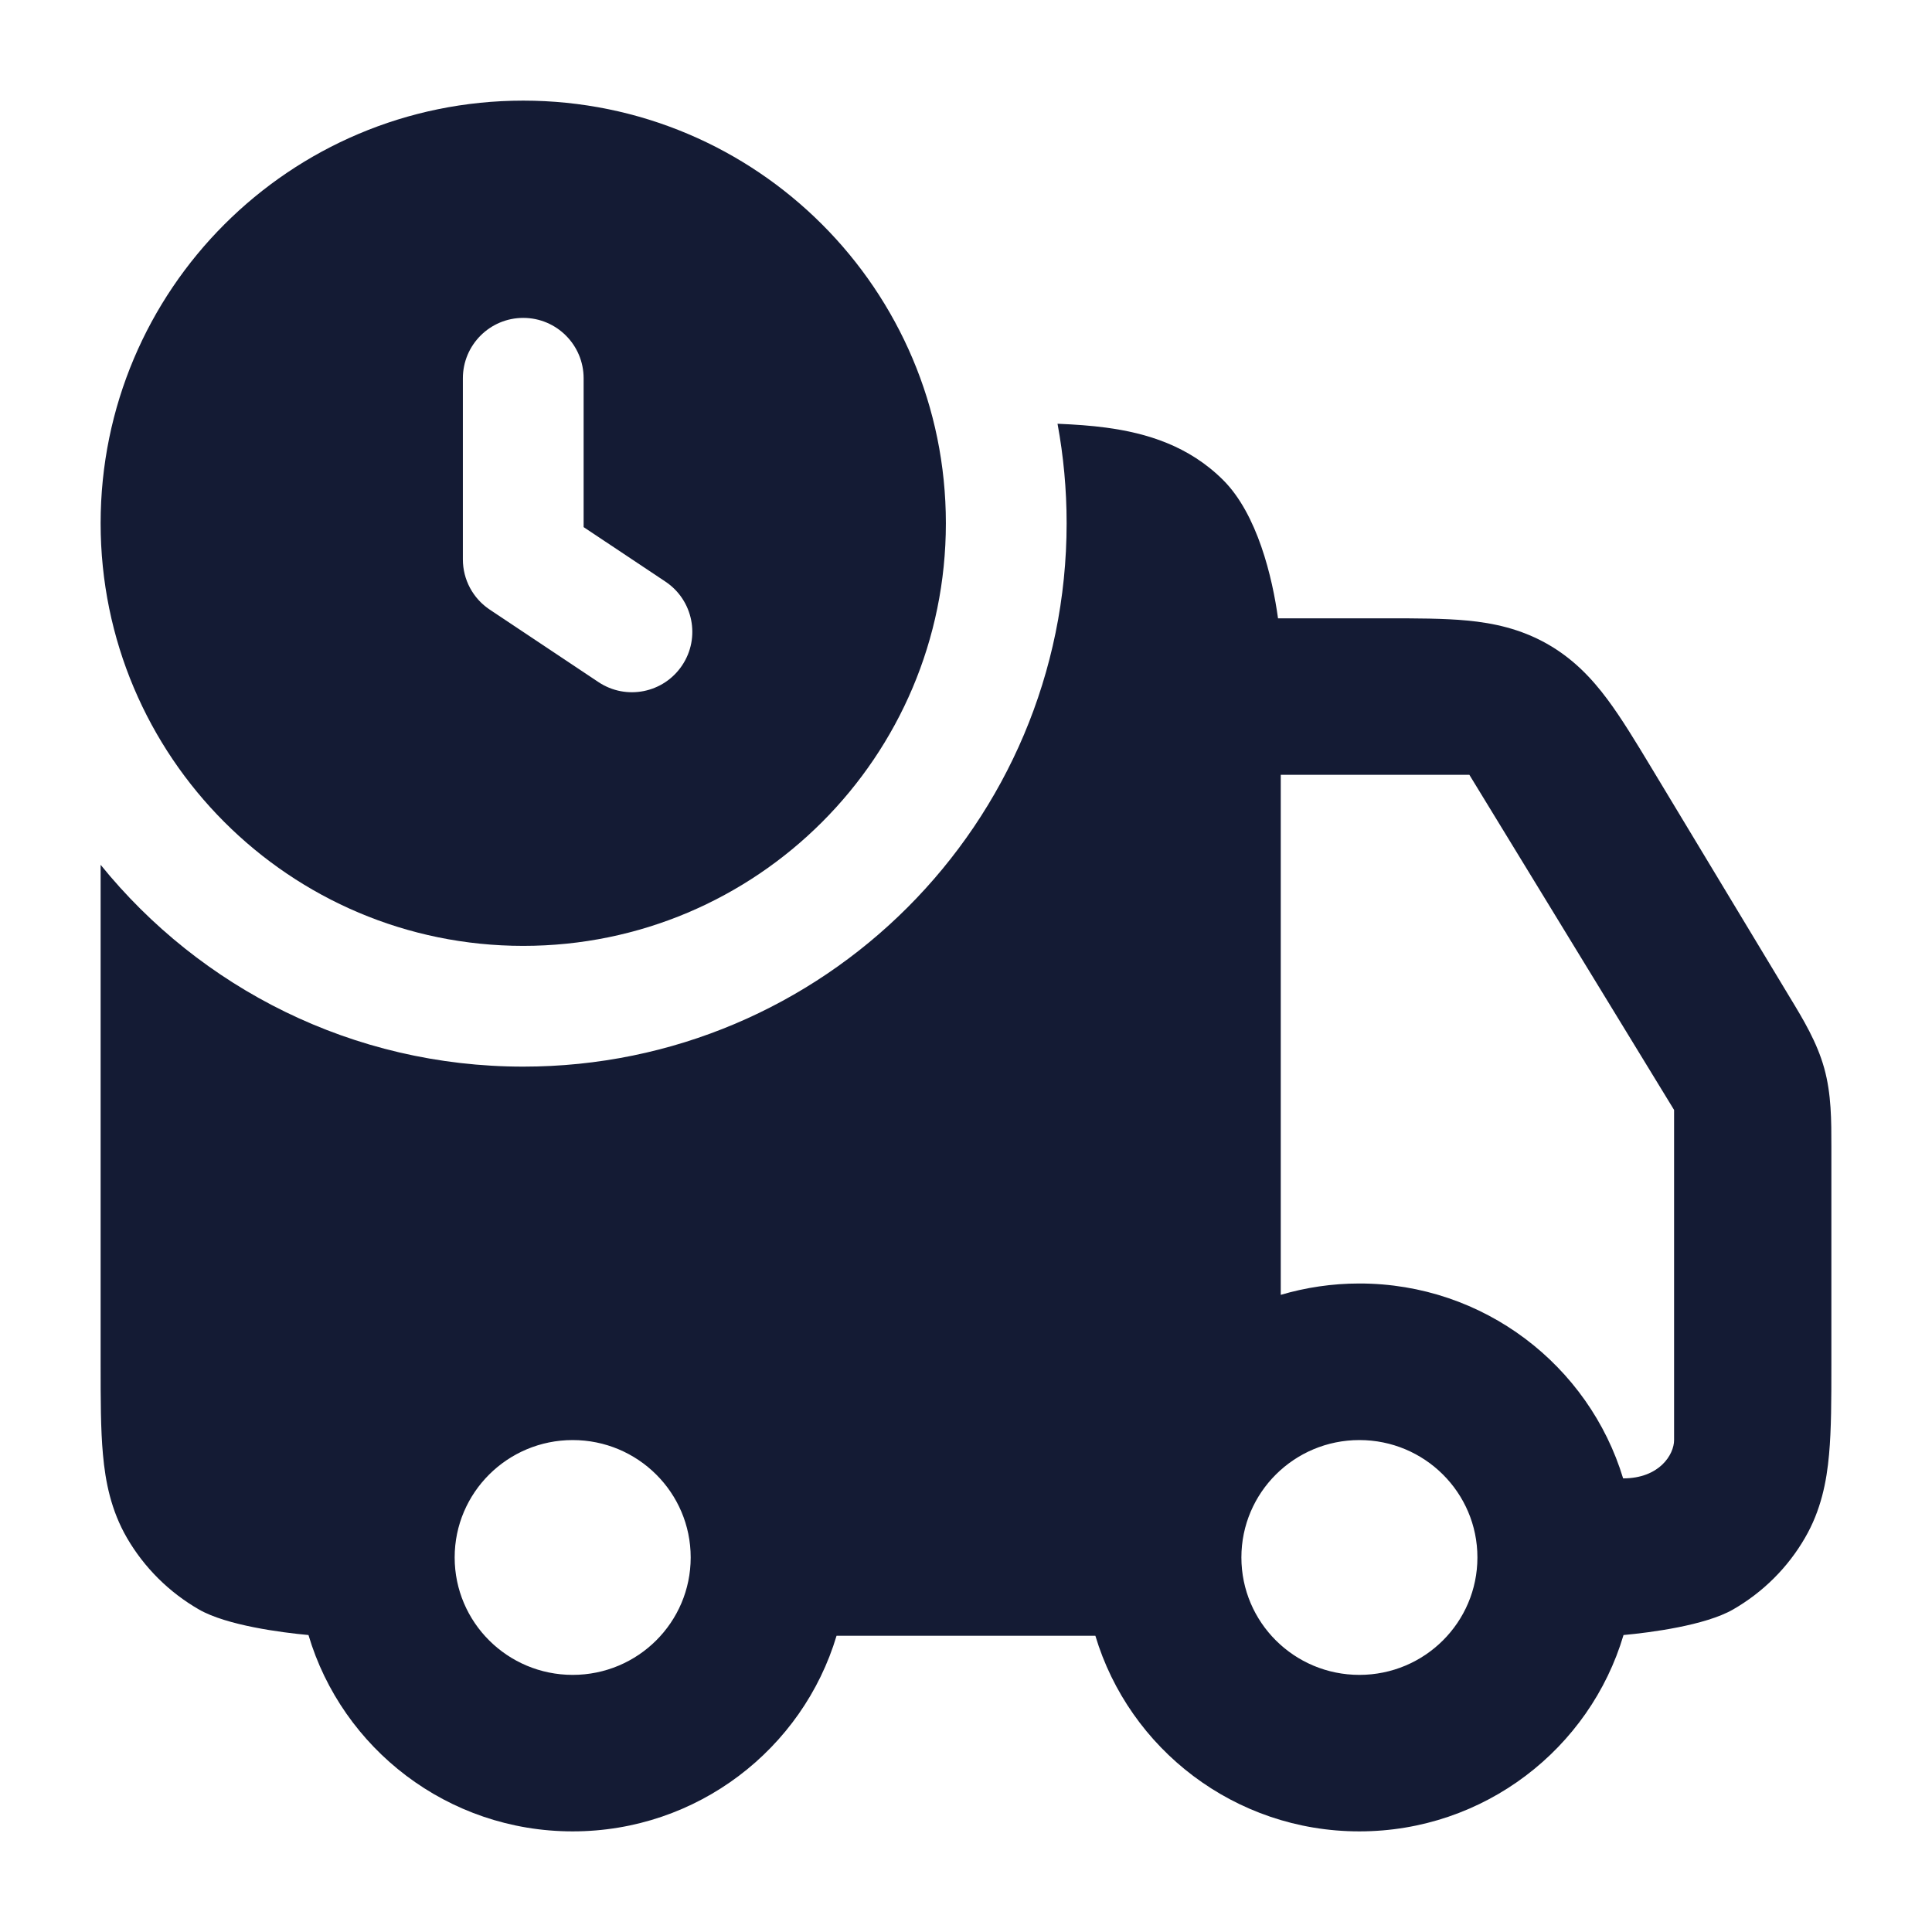 <svg width="24" height="24" viewBox="0 0 24 24" fill="none" xmlns="http://www.w3.org/2000/svg">
<path fill-rule="evenodd" clip-rule="evenodd" d="M1.25 10.743V16.956V16.956C1.25 17.377 1.25 17.755 1.279 18.069C1.309 18.406 1.379 18.762 1.577 19.104C1.792 19.474 2.1 19.78 2.472 19.994C2.815 20.191 3.494 20.28 3.832 20.311C4.25 21.721 5.561 22.75 7.114 22.75C8.663 22.75 9.972 21.725 10.392 20.32H13.607C14.028 21.725 15.337 22.75 16.886 22.75C18.439 22.75 19.75 21.721 20.168 20.311C20.506 20.28 21.185 20.191 21.528 19.994C21.9 19.78 22.208 19.474 22.422 19.104C22.621 18.762 22.691 18.406 22.721 18.069C22.75 17.755 22.75 17.377 22.75 16.956L22.75 14.246C22.75 13.921 22.751 13.592 22.661 13.269C22.571 12.946 22.401 12.664 22.232 12.386L22.232 12.386L20.513 9.535C20.322 9.218 20.144 8.924 19.969 8.689C19.775 8.428 19.543 8.181 19.215 7.996C18.886 7.811 18.553 7.74 18.23 7.709C17.937 7.681 17.592 7.681 17.22 7.681L15.876 7.681C15.807 7.176 15.62 6.386 15.193 5.962C14.767 5.538 14.246 5.38 13.739 5.312C13.554 5.287 13.353 5.273 13.137 5.264C13.211 5.664 13.25 6.078 13.25 6.5C13.25 10.228 10.228 13.25 6.5 13.25C4.38 13.25 2.487 12.272 1.25 10.743ZM16.887 15.944C16.547 15.944 16.219 15.994 15.91 16.085V9.625H18.253L20.796 13.788V17.889C20.796 18.069 20.614 18.365 20.163 18.365C19.739 16.964 18.433 15.944 16.887 15.944ZM5.648 19.347C5.648 18.542 6.305 17.889 7.114 17.889C7.924 17.889 8.58 18.542 8.58 19.347C8.58 20.153 7.924 20.806 7.114 20.806C6.305 20.806 5.648 20.153 5.648 19.347ZM16.887 17.889C16.077 17.889 15.421 18.542 15.421 19.347C15.421 20.153 16.077 20.806 16.887 20.806C17.697 20.806 18.353 20.153 18.353 19.347C18.353 18.542 17.697 17.889 16.887 17.889Z" fill="#141B34"/>
<path fill-rule="evenodd" clip-rule="evenodd" d="M6.5 1.25C3.6 1.25 1.25 3.6 1.25 6.5C1.25 9.399 3.6 11.75 6.5 11.75C9.399 11.75 11.75 9.399 11.75 6.5C11.75 3.6 9.399 1.25 6.5 1.25ZM7.25 4.699C7.25 4.285 6.914 3.949 6.5 3.949C6.086 3.949 5.75 4.285 5.75 4.699V6.949C5.75 7.2 5.875 7.434 6.084 7.573L7.434 8.473C7.779 8.703 8.244 8.61 8.474 8.265C8.704 7.921 8.611 7.455 8.266 7.225L7.25 6.548V4.699Z" fill="#141B34"/>
</svg>

